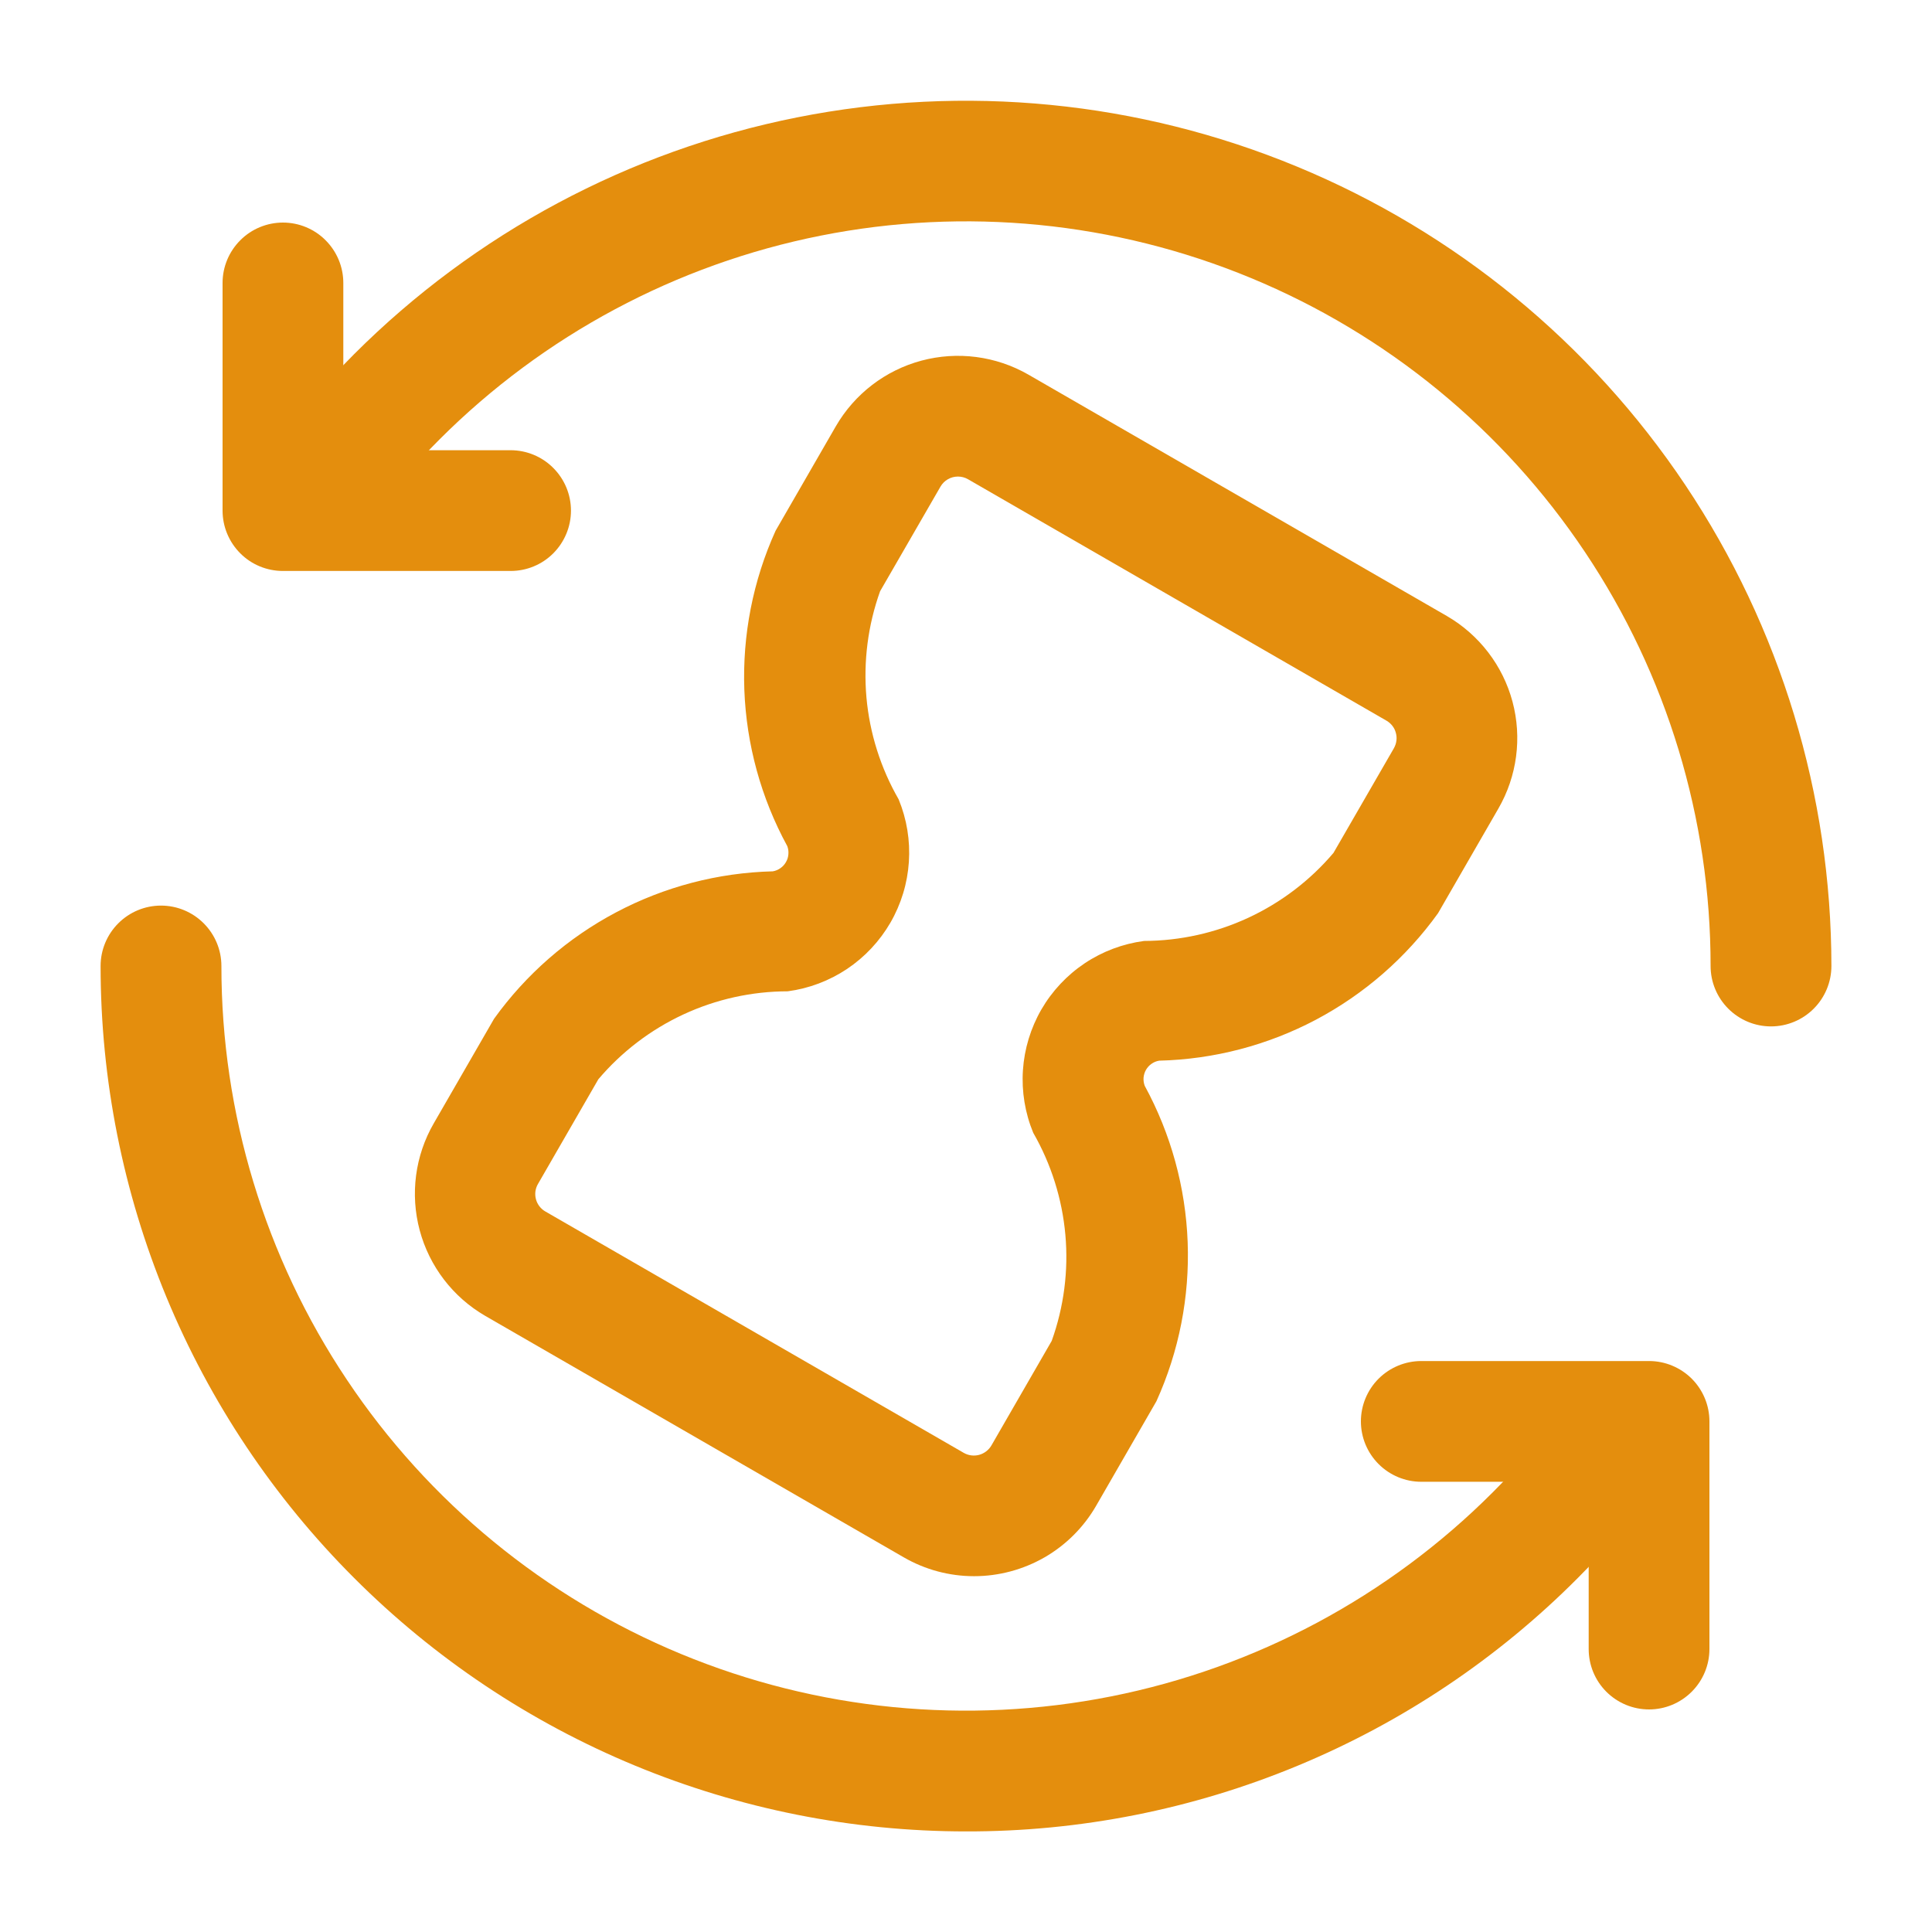 <svg width="30" height="30" viewBox="0 0 30 30" fill="none" xmlns="http://www.w3.org/2000/svg">
<path d="M15.125 24.475C14.742 24.475 14.366 24.374 14.035 24.183L7.535 20.433C7.033 20.142 6.667 19.664 6.517 19.104C6.367 18.543 6.445 17.946 6.735 17.444L7.672 15.819C8.168 15.129 8.817 14.563 9.568 14.166C10.318 13.769 11.151 13.551 12 13.53C12.042 13.523 12.083 13.506 12.118 13.481C12.153 13.457 12.183 13.424 12.204 13.387C12.226 13.35 12.239 13.308 12.242 13.265C12.246 13.222 12.24 13.179 12.225 13.139C11.818 12.392 11.59 11.562 11.558 10.712C11.527 9.862 11.692 9.017 12.043 8.242L12.98 6.617C13.271 6.116 13.748 5.75 14.308 5.6C14.868 5.45 15.465 5.528 15.967 5.816L22.468 9.566C22.969 9.857 23.336 10.335 23.486 10.895C23.636 11.456 23.557 12.052 23.267 12.555L22.33 14.18C21.834 14.87 21.185 15.436 20.434 15.834C19.683 16.231 18.85 16.449 18 16.47C17.957 16.477 17.917 16.493 17.882 16.518C17.846 16.542 17.817 16.575 17.795 16.612C17.774 16.649 17.761 16.691 17.757 16.734C17.754 16.776 17.76 16.82 17.775 16.86C18.182 17.607 18.41 18.438 18.442 19.287C18.474 20.137 18.308 20.983 17.957 21.758L17.02 23.383C16.828 23.715 16.552 23.991 16.219 24.183C15.886 24.374 15.509 24.475 15.125 24.475ZM14.875 7.4C14.82 7.4 14.766 7.414 14.718 7.442C14.671 7.469 14.631 7.509 14.604 7.556L13.666 9.181C13.477 9.708 13.405 10.271 13.454 10.829C13.504 11.386 13.675 11.927 13.954 12.412C14.081 12.72 14.135 13.052 14.113 13.384C14.091 13.716 13.993 14.038 13.827 14.326C13.66 14.614 13.43 14.86 13.154 15.045C12.877 15.23 12.562 15.349 12.232 15.393C11.672 15.394 11.12 15.516 10.612 15.752C10.104 15.988 9.653 16.332 9.291 16.759L8.354 18.384C8.333 18.419 8.32 18.459 8.314 18.499C8.309 18.54 8.311 18.581 8.322 18.621C8.332 18.661 8.351 18.698 8.376 18.731C8.401 18.763 8.432 18.791 8.467 18.811L14.967 22.561C15.039 22.602 15.124 22.612 15.204 22.591C15.284 22.569 15.352 22.517 15.394 22.446L16.331 20.821C16.52 20.294 16.593 19.732 16.543 19.174C16.493 18.616 16.323 18.076 16.044 17.59C15.917 17.283 15.862 16.95 15.884 16.618C15.906 16.287 16.004 15.964 16.17 15.676C16.337 15.388 16.567 15.143 16.843 14.958C17.12 14.773 17.435 14.655 17.765 14.611C18.325 14.609 18.878 14.486 19.386 14.25C19.893 14.014 20.344 13.671 20.706 13.244L21.644 11.619C21.664 11.583 21.678 11.544 21.683 11.503C21.689 11.463 21.686 11.421 21.675 11.381C21.665 11.342 21.647 11.304 21.622 11.272C21.597 11.239 21.566 11.212 21.53 11.191L15.03 7.441C14.983 7.414 14.929 7.4 14.875 7.4Z" fill="#E48E0D"/>
<path d="M27.5 15.938C27.251 15.938 27.013 15.839 26.837 15.663C26.661 15.487 26.562 15.249 26.562 15C26.563 12.713 25.885 10.477 24.614 8.576C23.344 6.674 21.538 5.192 19.425 4.317C17.312 3.442 14.987 3.213 12.744 3.659C10.501 4.105 8.441 5.207 6.824 6.824C6.436 7.212 6.076 7.627 5.746 8.065C5.597 8.264 5.375 8.395 5.129 8.431C4.883 8.466 4.633 8.402 4.434 8.252C4.235 8.103 4.103 7.881 4.068 7.635C4.033 7.389 4.097 7.139 4.246 6.94C4.63 6.433 5.048 5.953 5.496 5.502C7.375 3.623 9.769 2.342 12.376 1.823C14.982 1.304 17.684 1.57 20.14 2.587C22.596 3.603 24.695 5.325 26.172 7.535C27.648 9.744 28.437 12.342 28.438 15C28.438 15.249 28.339 15.487 28.163 15.663C27.987 15.839 27.749 15.938 27.5 15.938ZM15 28.438C13.235 28.438 11.488 28.09 9.857 27.415C8.227 26.74 6.745 25.75 5.498 24.502C4.25 23.255 3.26 21.773 2.585 20.143C1.91 18.512 1.562 16.765 1.562 15C1.562 14.751 1.661 14.513 1.837 14.337C2.013 14.161 2.251 14.062 2.5 14.062C2.749 14.062 2.987 14.161 3.163 14.337C3.339 14.513 3.438 14.751 3.438 15C3.437 17.287 4.115 19.523 5.386 21.424C6.656 23.326 8.462 24.808 10.575 25.683C12.688 26.558 15.013 26.787 17.256 26.341C19.499 25.895 21.559 24.793 23.176 23.176C23.564 22.789 23.923 22.374 24.253 21.936C24.407 21.751 24.626 21.633 24.865 21.605C25.104 21.577 25.344 21.642 25.537 21.787C25.729 21.931 25.859 22.143 25.899 22.381C25.939 22.618 25.887 22.861 25.753 23.061C25.369 23.569 24.952 24.05 24.503 24.5C23.258 25.752 21.777 26.744 20.145 27.42C18.515 28.096 16.766 28.442 15 28.438Z" fill="#E48E0D"/>
<path d="M25.606 26.544C25.357 26.544 25.119 26.445 24.943 26.269C24.767 26.093 24.669 25.855 24.669 25.606V23.009H22.07C21.821 23.009 21.583 22.91 21.407 22.734C21.231 22.558 21.132 22.32 21.132 22.071C21.132 21.823 21.231 21.584 21.407 21.408C21.583 21.233 21.821 21.134 22.07 21.134H25.606C25.855 21.134 26.093 21.233 26.269 21.408C26.445 21.584 26.544 21.823 26.544 22.071V25.606C26.544 25.855 26.445 26.093 26.269 26.269C26.093 26.445 25.855 26.544 25.606 26.544ZM7.929 8.866H4.394C4.145 8.866 3.906 8.768 3.731 8.592C3.555 8.416 3.456 8.177 3.456 7.929V4.394C3.456 4.145 3.555 3.907 3.731 3.731C3.906 3.555 4.145 3.456 4.394 3.456C4.642 3.456 4.881 3.555 5.056 3.731C5.232 3.907 5.331 4.145 5.331 4.394V6.991H7.929C8.177 6.991 8.416 7.09 8.591 7.266C8.767 7.442 8.866 7.68 8.866 7.929C8.866 8.177 8.767 8.416 8.591 8.592C8.416 8.768 8.177 8.866 7.929 8.866Z" fill="#E48E0D"/>
</svg>
